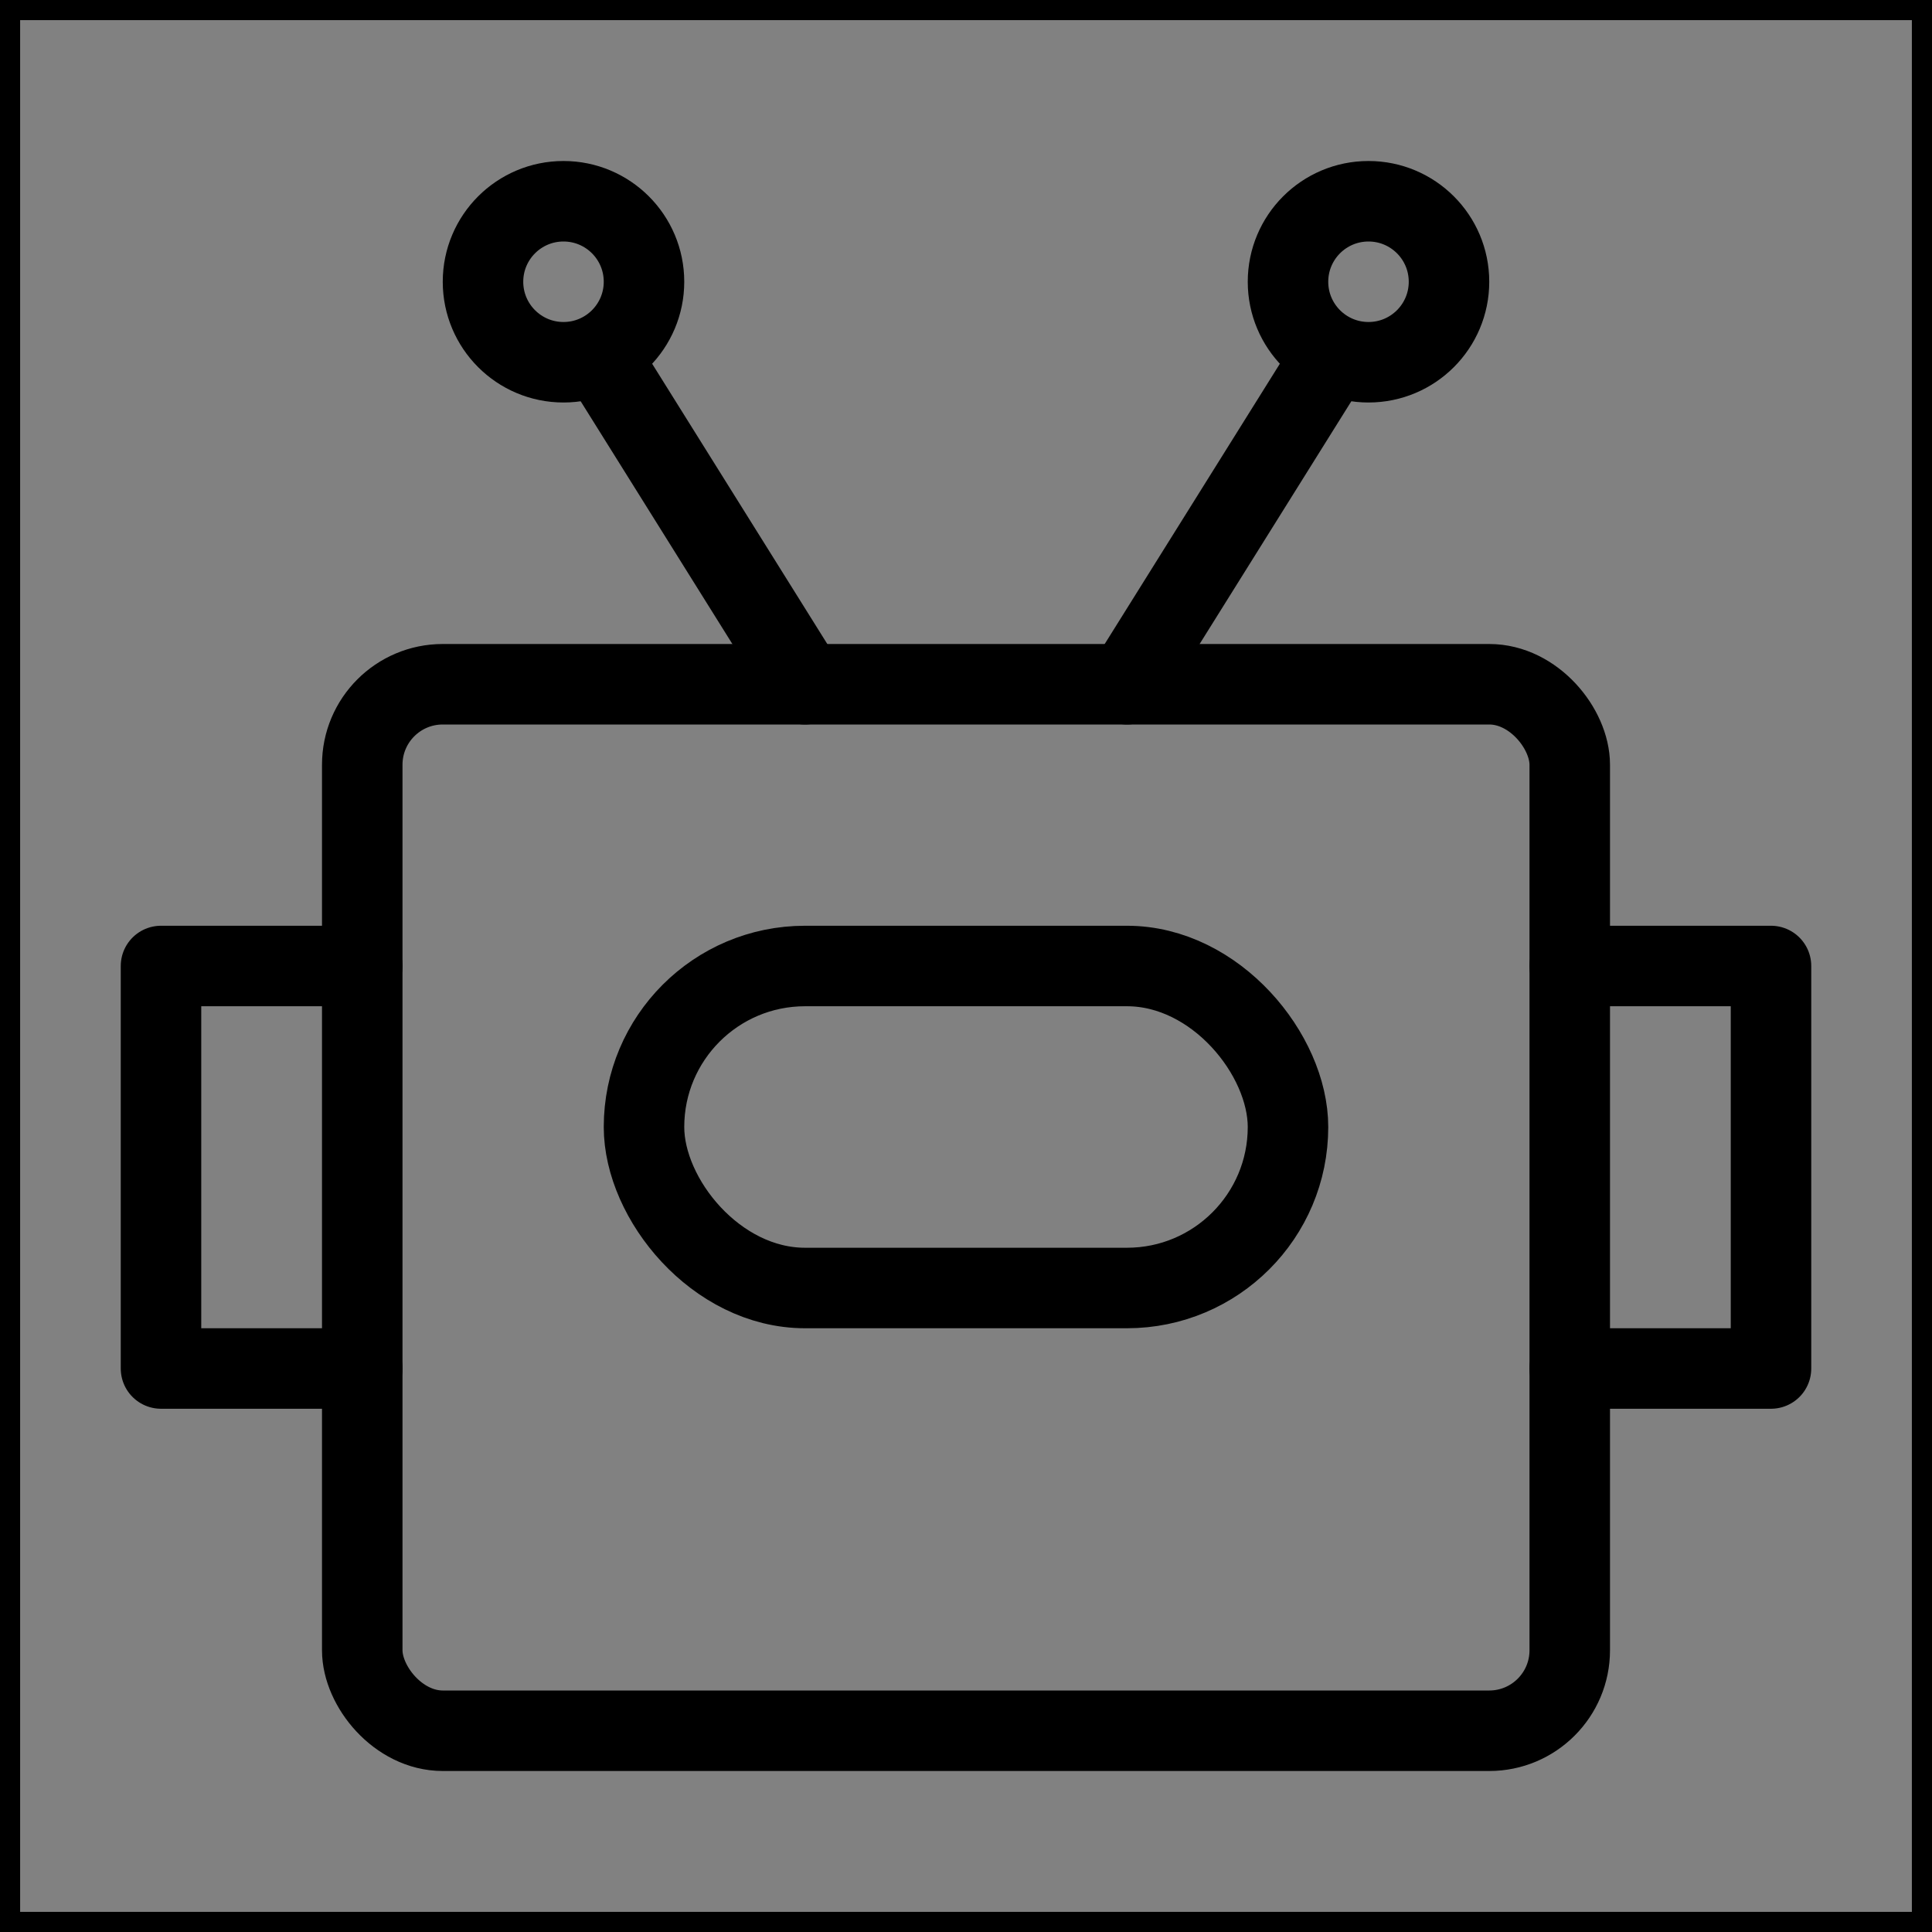 <svg viewBox="0 0 48 48" fill="none" xmlns="http://www.w3.org/2000/svg" stroke="currentColor"><rect x="0" y="0" width="48" height="48" fill="#808080" stroke="none"/><rect width="48" height="48" fill="white" fill-opacity="0.01"/><rect x="9" y="17" width="30" height="26" rx="2" stroke="currentColor" stroke-width="2" stroke-linecap="round" stroke-linejoin="round"/><path d="M33 9L28 17" stroke="currentColor" stroke-width="2" stroke-linecap="round" stroke-linejoin="round"/><path d="M15 9L20 17" stroke="currentColor" stroke-width="2" stroke-linecap="round" stroke-linejoin="round"/><circle cx="34" cy="7" r="2" stroke="currentColor" stroke-width="2"/><circle cx="14" cy="7" r="2" stroke="currentColor" stroke-width="2"/><rect x="16" y="24" width="16" height="8" rx="4" fill="none" stroke="currentColor" stroke-width="2"/><path d="M9 24H4V34H9" stroke="currentColor" stroke-width="2" stroke-linecap="round" stroke-linejoin="round"/><path d="M39 24H44V34H39" stroke="currentColor" stroke-width="2" stroke-linecap="round" stroke-linejoin="round"/></svg>